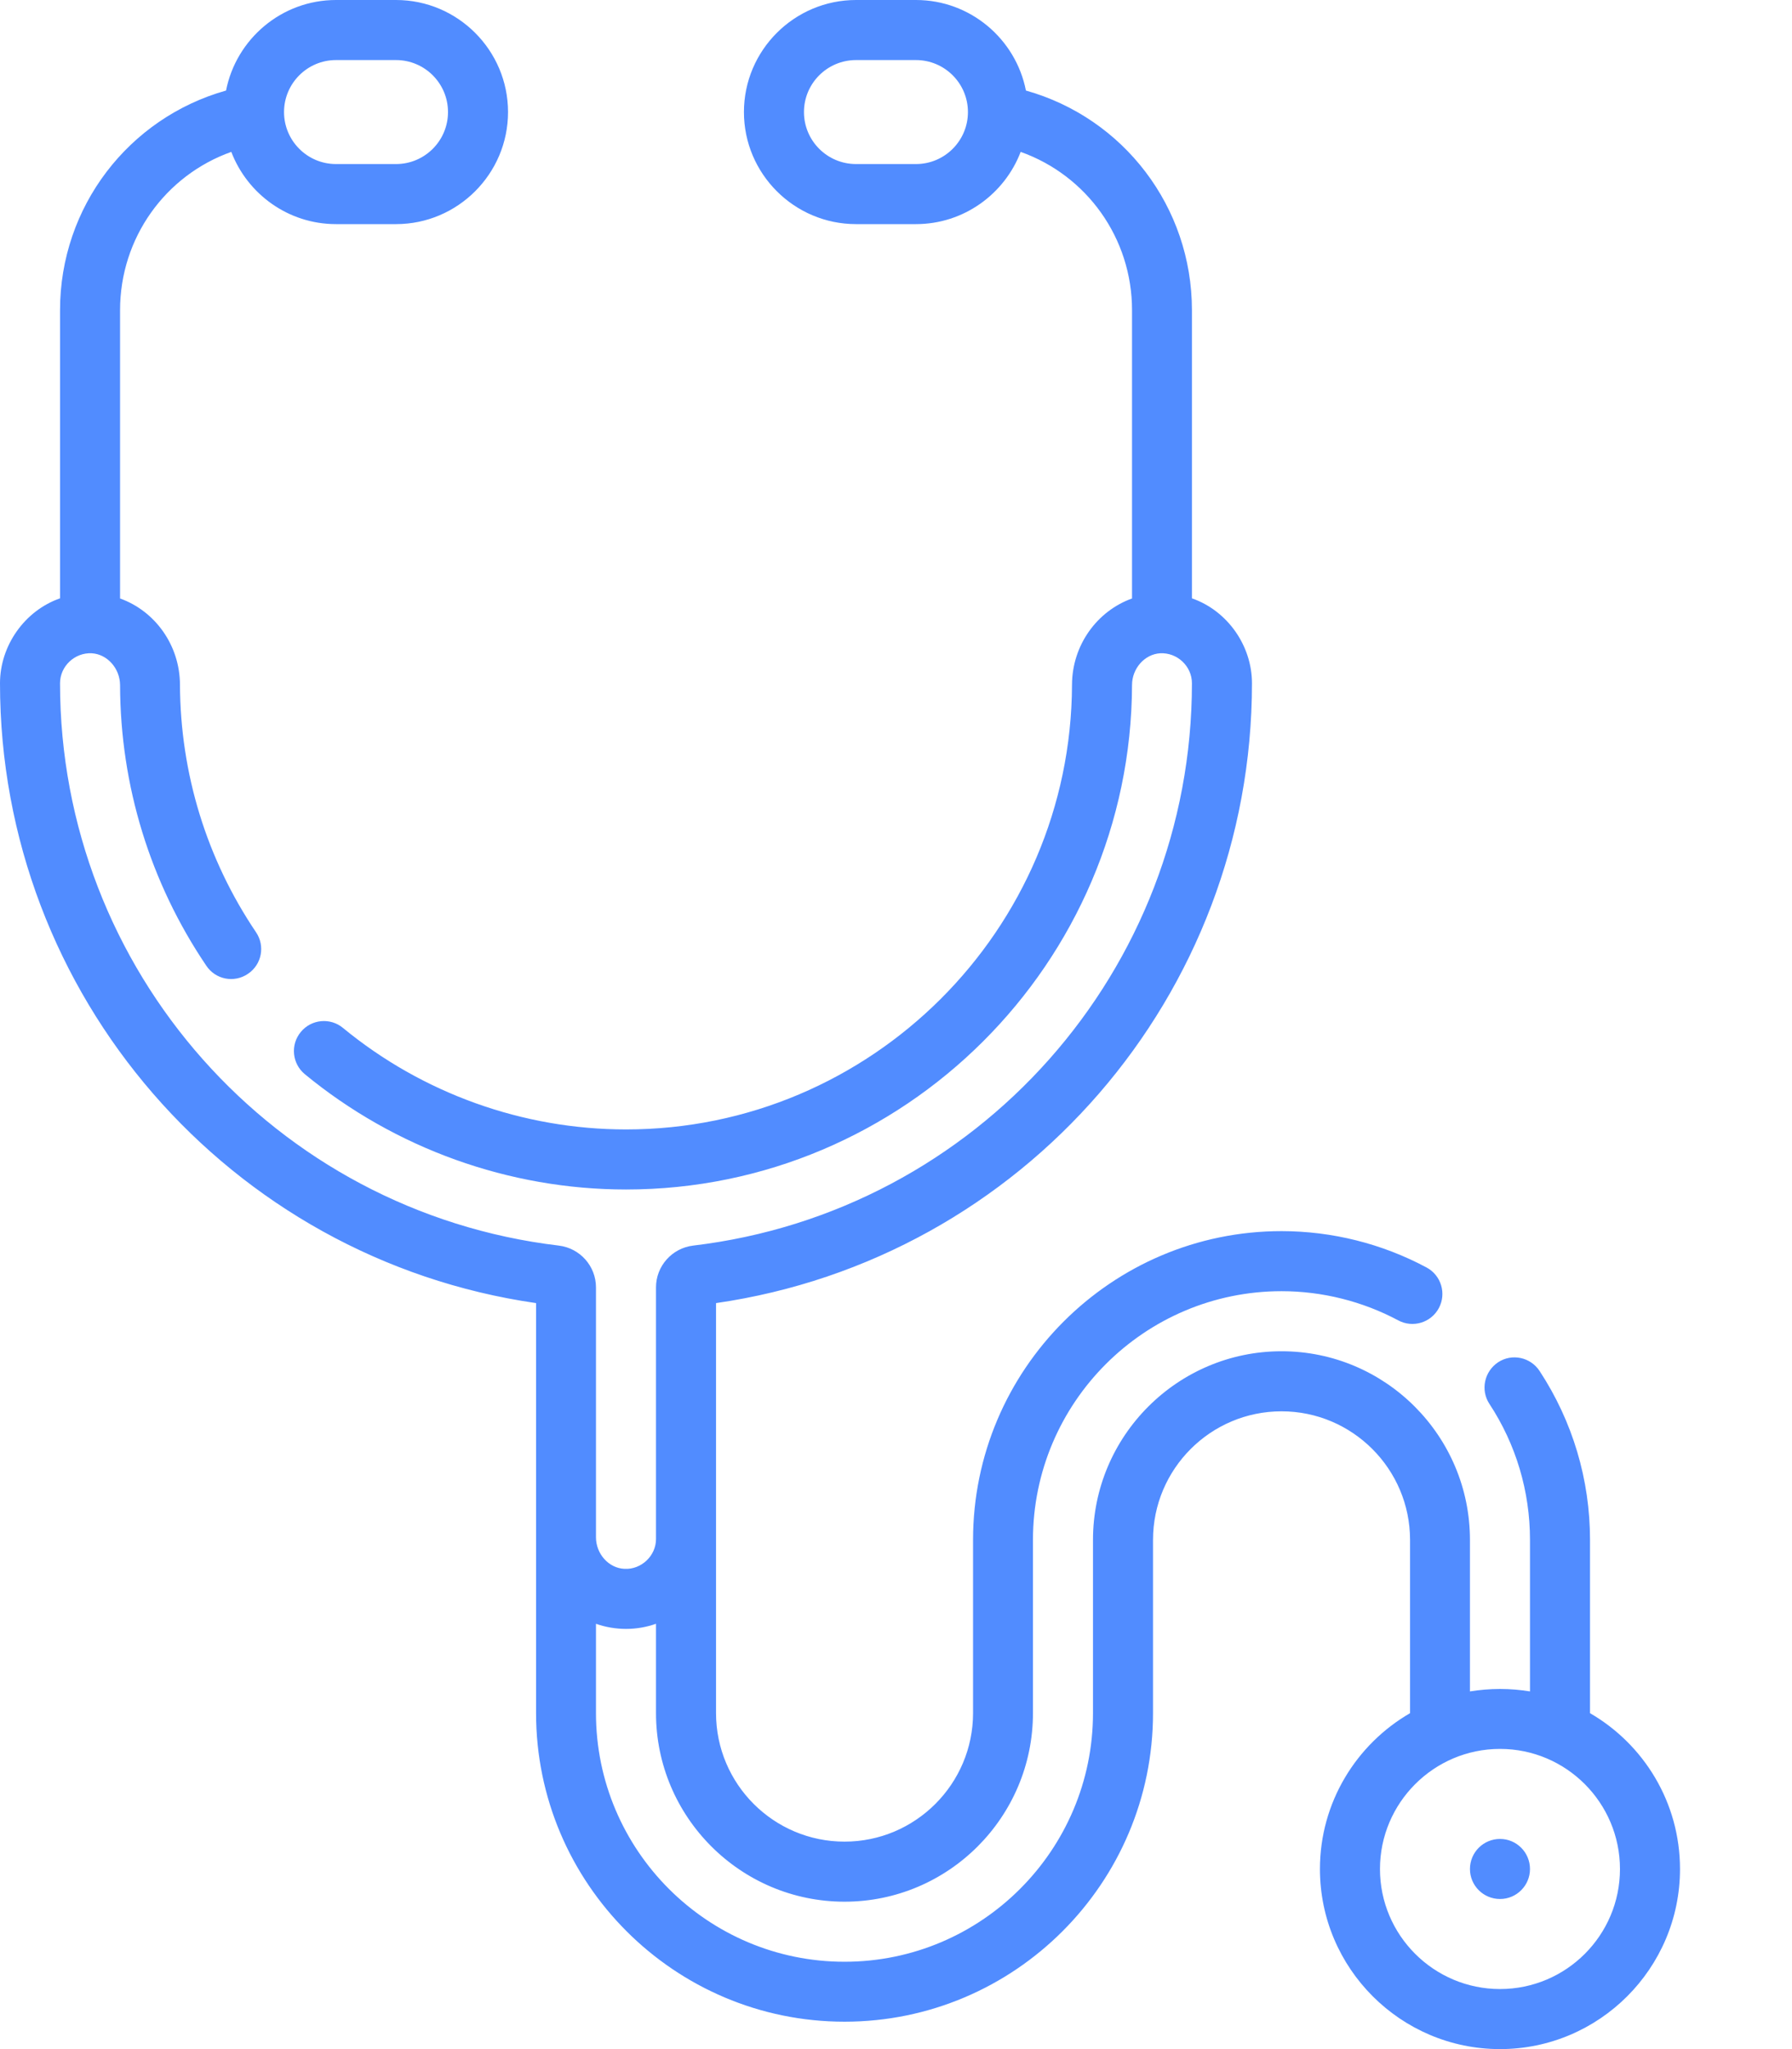 <svg width="14" height="16" viewBox="0 0 14 16" fill="none" xmlns="http://www.w3.org/2000/svg">
<path d="M11.719 14.359C11.589 14.359 11.484 14.464 11.484 14.594C11.484 14.723 11.589 14.828 11.719 14.828C11.848 14.828 11.953 14.723 11.953 14.594C11.953 14.464 11.848 14.359 11.719 14.359ZM12.422 13.377V12.024C12.422 11.553 12.286 11.098 12.028 10.705C11.957 10.597 11.812 10.566 11.704 10.637C11.596 10.709 11.565 10.854 11.636 10.962C11.844 11.278 11.953 11.645 11.953 12.024V13.207C11.877 13.195 11.799 13.188 11.719 13.188C11.639 13.188 11.561 13.195 11.484 13.207V12.024C11.484 11.212 10.824 10.551 10.012 10.551C9.2 10.551 8.539 11.212 8.539 12.024V13.376C8.539 14.447 7.668 15.318 6.598 15.318C5.527 15.318 4.656 14.447 4.656 13.376V12.679C4.729 12.705 4.811 12.719 4.891 12.719C4.972 12.719 5.051 12.705 5.125 12.679V13.376C5.125 14.188 5.786 14.849 6.598 14.849C7.41 14.849 8.07 14.188 8.07 13.376V12.024C8.07 10.953 8.941 10.082 10.012 10.082C10.33 10.082 10.645 10.161 10.924 10.31C11.038 10.371 11.18 10.328 11.241 10.214C11.302 10.1 11.259 9.958 11.145 9.897C10.798 9.711 10.406 9.613 10.012 9.613C8.683 9.613 7.602 10.695 7.602 12.024V13.376C7.602 13.93 7.151 14.38 6.598 14.38C6.044 14.38 5.594 13.93 5.594 13.376V10.175C7.99 9.829 9.781 7.77 9.781 5.335C9.781 5.04 9.588 4.768 9.312 4.672V2.422C9.312 1.615 8.777 0.921 8.015 0.707C7.936 0.305 7.581 0 7.156 0H6.688C6.205 0 5.812 0.393 5.812 0.875C5.812 1.357 6.205 1.75 6.688 1.75H7.156C7.529 1.75 7.848 1.515 7.974 1.186C8.489 1.369 8.844 1.858 8.844 2.422V4.673C8.571 4.771 8.376 5.037 8.375 5.347C8.368 7.262 6.805 8.819 4.891 8.819C4.086 8.819 3.301 8.538 2.679 8.026C2.58 7.944 2.432 7.958 2.35 8.058C2.267 8.158 2.282 8.306 2.382 8.388C3.087 8.968 3.978 9.288 4.891 9.288C7.063 9.288 8.836 7.521 8.844 5.349C8.844 5.219 8.943 5.108 9.064 5.101C9.197 5.094 9.312 5.202 9.312 5.335C9.312 7.575 7.637 9.462 5.415 9.726C5.25 9.746 5.125 9.886 5.125 10.052V12.016C5.126 12.148 5.01 12.257 4.879 12.25C4.756 12.245 4.656 12.134 4.656 12.003V10.052C4.656 9.886 4.531 9.746 4.366 9.726C2.144 9.462 0.469 7.575 0.469 5.335C0.469 5.202 0.584 5.094 0.717 5.101C0.838 5.108 0.937 5.219 0.938 5.349C0.94 6.134 1.173 6.892 1.612 7.541C1.684 7.649 1.83 7.677 1.937 7.604C2.045 7.532 2.073 7.386 2 7.279C1.614 6.707 1.409 6.039 1.406 5.347C1.405 5.037 1.211 4.771 0.938 4.673V2.422C0.938 1.858 1.292 1.369 1.807 1.186C1.933 1.515 2.252 1.75 2.625 1.75H3.094C3.576 1.75 3.969 1.357 3.969 0.875C3.969 0.393 3.576 0 3.094 0H2.625C2.2 0 1.845 0.305 1.766 0.707C1.005 0.921 0.469 1.615 0.469 2.422V4.672C0.193 4.768 0 5.041 0 5.335C0 7.77 1.791 9.829 4.188 10.175V13.376C4.188 14.705 5.269 15.786 6.598 15.786C7.927 15.786 9.008 14.705 9.008 13.376V12.024C9.008 11.47 9.458 11.02 10.012 11.02C10.565 11.02 11.016 11.47 11.016 12.024V13.377C10.596 13.62 10.312 14.074 10.312 14.594C10.312 15.369 10.943 16 11.719 16C12.494 16 13.125 15.369 13.125 14.594C13.125 14.074 12.842 13.62 12.422 13.377ZM7.156 1.281H6.688C6.463 1.281 6.281 1.099 6.281 0.875C6.281 0.651 6.463 0.469 6.688 0.469H7.156C7.38 0.469 7.562 0.651 7.562 0.875C7.562 1.099 7.38 1.281 7.156 1.281ZM2.625 0.469H3.094C3.318 0.469 3.5 0.651 3.5 0.875C3.5 1.099 3.318 1.281 3.094 1.281H2.625C2.401 1.281 2.219 1.099 2.219 0.875C2.219 0.651 2.401 0.469 2.625 0.469ZM11.719 15.531C11.202 15.531 10.781 15.111 10.781 14.594C10.781 14.077 11.202 13.656 11.719 13.656C12.236 13.656 12.656 14.077 12.656 14.594C12.656 15.111 12.236 15.531 11.719 15.531Z" fill="#518CFF"/>
</svg>
